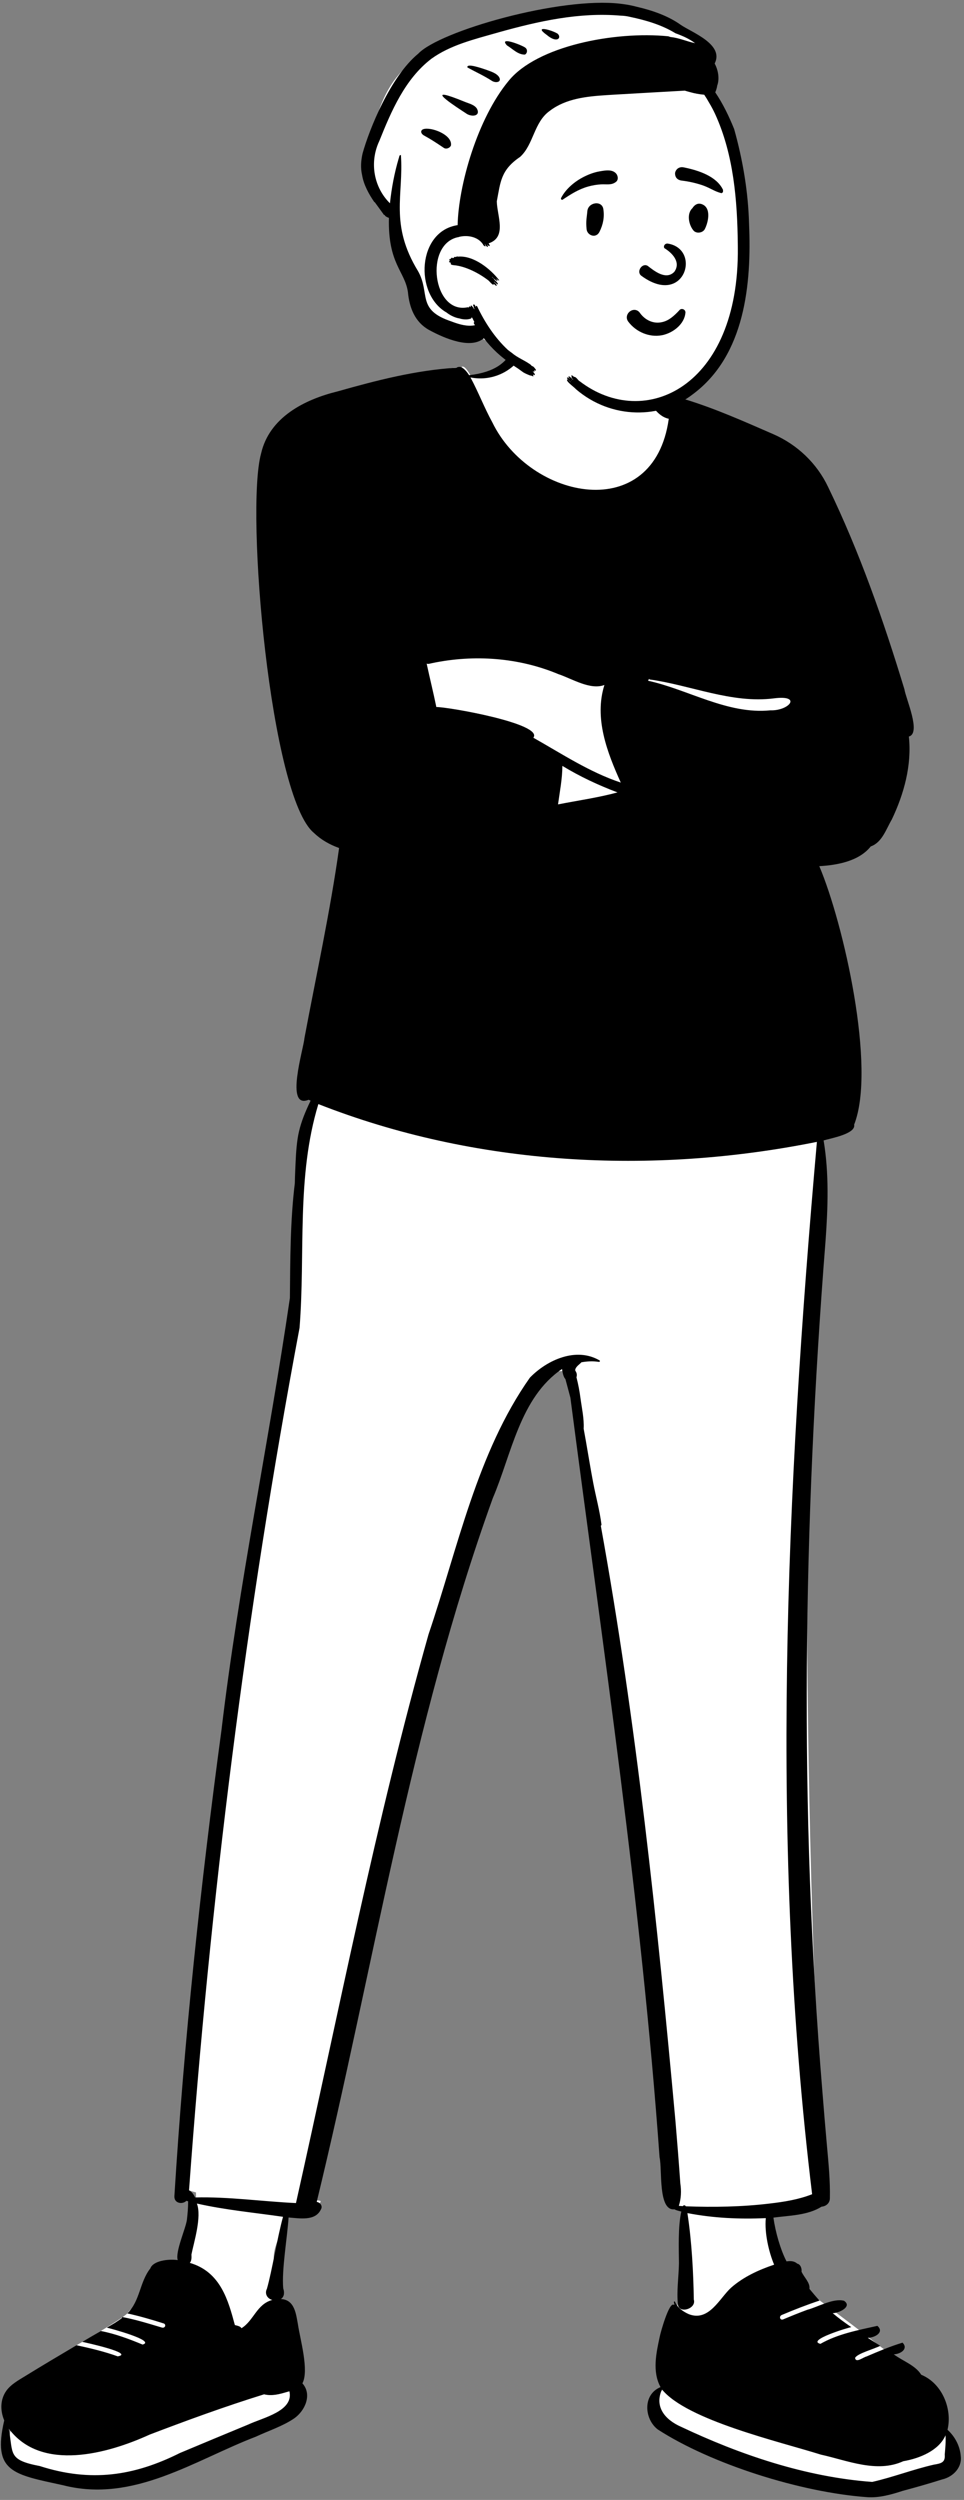 <?xml version="1.0" encoding="UTF-8"?>
<svg width="260px" height="674px" viewBox="0 0 260 674" version="1.1" xmlns="http://www.w3.org/2000/svg" xmlns:xlink="http://www.w3.org/1999/xlink">
    <rect x="0" y="0" width="260" height="674" fill="#808080" stroke="none"/>
    <!-- Generator: Sketch 62 (91390) - https://sketch.com -->
    <title>peep-standing-11</title>
    <desc>Created with Sketch.</desc>
    <g id="Introduction" stroke="none" stroke-width="1" fill="none" fill-rule="evenodd">
        <g id="variations-standing" transform="translate(-1320, -908)">
            <g id="a-person/standing" transform="translate(1325, 854)">
                <g id="pose/standing/crossed_arms-2" transform="translate(-28.736, 150.264)">
                    <path d="M279.631,567.323 C280.192,565.06 279.278,562.123 278.751,559.181 C277.932,554.606 275.997,547.977 272.311,545.903 C271.657,544.177 253.52,530.354 244.06,523.407 C239.202,519.839 235.222,513.108 234.237,513.187 C232.364,508.589 232.123,504.049 230.973,498.725 C235.247,498.165 242.547,499.171 245.916,496.743 C246.519,496.783 246.51,490.204 246.598,489.274 C244.06,482.413 237.823,314.537 244.06,234.575 C244.721,225.675 246.441,215.716 244.742,206.535 C247.525,205.924 249.193,203.046 249.203,202.931 C255.86,189.889 245.649,145.541 239.249,133.263 C244.331,133.131 251.025,132.441 254.172,128.205 C255.661,127.716 256.6,126.864 257.323,125.494 C258.156,124.19 258.928,122.821 259.624,121.418 C263.01,114.397 265.099,106.602 263.97,98.866 C264.185,98.798 265.293,98.791 265.348,98.482 C265.457,96.58 265.107,94.904 264.535,93.108 C258.72,72.879 251.72,52.961 242.468,33.916 C237.831,23.722 228.239,20.003 218.299,16.176 C213.518,14.301 208.734,12.136 203.743,10.908 C203.68,10.56 203.979,9.5 203.324,9.586 C202.517,9.754 202.676,11.051 202.377,11.778 C190.837,2.35 198.155,-2.508 191.197,-7.671 C183.997,-11.401 179.729,-11.553 171.791,-10.746 C168.863,-10.661 166.519,-9.344 165.829,-6.401 C163.311,-0.314 157.413,4.166 150.978,5.54 C150.446,4.595 148.984,1.886 148.165,2.741 C138.871,3.058 120.912,10.385 112.213,12.933 C103.481,15.159 103.591,17.53 101.307,27 C97.161,43.875 97.938,107.254 108.756,120.61 C112.677,123.225 115.623,124.853 117.592,125.494 C117.526,131.738 118.574,141.04 117.592,147.146 C115.383,158.221 112.69,169.341 110.229,180.474 C110.218,181.715 100.369,200.101 104.986,196.697 C105.938,197.165 107.613,199.13 108.64,199.566 C103.735,210.723 104.638,224.417 104.986,238.198 C105.072,246.406 103.151,255.399 101.307,263.804 C87.66,335.016 78.403,415.874 73.335,487.207 C73.129,490.128 72.993,492.357 72.895,494.434 C72.795,495.146 73.758,495.132 74.115,494.771 L74.608,494.292 C75.158,494.449 76.036,494.688 76.592,494.838 C76.663,497.175 76.431,499.6 76.148,501.729 C75.888,503.764 72.574,512.655 73.335,514.641 C70.809,514.507 66.067,518.645 63.804,523.121 C62.644,524.157 58.932,525.861 58.081,527.455 C56.932,528.559 52.369,531.419 44.391,536.035 C39.984,539.553 25.81,553.523 26.966,556.359 C26.966,556.359 26.836,557.246 26.792,557.541 C24.36,571.669 28.411,571.077 41.518,573.156 C60.665,576.527 78.774,566.303 94.956,557.638 C100.333,554.019 105.571,554.979 104.986,550.608 C103.924,545.212 103.736,525.891 97.598,526.328 C98.607,525.222 98.354,515.082 97.598,513.187 C97.118,508.306 101.543,503.748 101.307,498.725 C103.878,498.915 109.13,500.118 110.229,497.256 C110.179,496.968 108.965,496.974 108.756,496.905 L108.778,496.743 L108.64,496.71 C119.343,459.057 145.419,286.139 173.732,272.866 C173.907,274.285 177.022,272.601 178.909,272.866 C187.666,341.055 197.693,405.33 203.041,478.264 C203.576,480.428 204.813,495.515 205.336,498.017 C206.429,498.918 207.297,499.458 207.942,499.637 C208.234,507.332 207.244,523.39 207.21,523.407 L206.698,524.657 C203.716,531.369 201.494,540.351 205.336,546.929 C202.484,546.722 201.239,549.148 201.112,551.668 C199.432,562.718 243.855,572.524 254.172,573.156 C257.561,573.746 281.727,569.445 279.631,567.323 Z" id="🎨-Background" fill="#FFFFFF"></path>
                    <path d="M275.569,568.237 C269.969,569.518 264.505,571.637 258.976,572.888 C240.967,571.564 223.288,565.517 207.49,558.053 C202.911,556.052 200.226,552.503 202.273,547.949 C208.974,556.215 233.779,561.965 245.135,565.527 C252.197,567.073 260.216,570.57 267.347,567.307 C271.866,566.536 277.01,564.372 278.749,560.312 C278.869,562.042 278.691,563.763 278.54,565.489 C278.718,567.606 277.682,567.894 275.569,568.237 L275.569,568.237 Z M208.693,498.579 C208.545,498.227 208.074,498.219 207.896,498.54 C207.553,498.512 207.188,498.477 206.824,498.462 C207.448,496.494 207.536,494.435 207.226,492.402 C206.835,486.798 206.387,481.198 205.913,475.6 C201.022,421.956 195.389,368.151 185.783,315.097 C185.899,315.016 185.974,314.89 185.954,314.729 C185.472,310.969 184.455,307.305 183.744,303.584 C183.027,299.831 182.423,296.058 181.762,292.296 C181.564,291.172 181.364,290.048 181.154,288.925 C181.305,286.196 180.645,283.325 180.296,280.681 C180.051,278.825 179.698,276.927 179.212,275.071 C179.417,274.447 179.31,273.706 178.807,273.236 C178.8,273.229 178.792,273.223 178.786,273.217 C178.823,273.093 178.865,272.976 178.909,272.866 C179.255,272.013 180.003,271.631 180.544,271.024 C182.098,270.744 183.688,270.667 185.255,270.915 C185.489,270.959 185.663,270.636 185.426,270.509 C179.129,266.833 171.29,270.378 166.646,275.171 C152.372,295.416 147.21,321.12 139.323,344.348 C125.046,394.87 115.032,446.55 103.562,497.705 C94.49,497.283 85.439,495.962 76.348,496.19 C76.006,495.42 75.419,494.596 74.72,494.266 C80.369,416.284 90.075,338.592 104.526,261.743 C106.129,241.613 103.62,221.09 109.602,201.407 C152.057,218.084 199.528,220.567 244.06,211.598 C235.734,305.849 231.335,401.087 242.773,495.319 C239.117,496.762 235.191,497.382 231.304,497.834 C223.828,498.736 216.208,498.85 208.693,498.579 L208.693,498.579 Z M95.732,520.795 C95.06,522.098 95.773,523.455 97.182,523.825 C92.966,524.934 92.184,529.41 88.861,531.452 C88.55,530.865 87.67,530.766 87.081,530.595 C85.305,524.006 83.256,516.254 74.939,513.831 C75.468,513.156 75.395,512.359 75.371,511.56 C75.988,508.425 78.214,501.425 76.835,497.83 C84.477,499.568 92.321,500.279 100.069,501.406 C98.493,507.127 97.157,515.766 95.732,520.795 L95.732,520.795 Z M101.047,548.659 C101.297,548.592 101.547,548.522 101.792,548.449 C103.011,553.785 94.749,555.527 90.674,557.42 C84.533,559.961 78.399,562.51 72.279,565.079 C59.888,571.283 48.25,573.031 34.476,568.609 C25.71,566.932 27.377,565.26 26.092,558.511 C34.881,570.308 52.886,565.245 64.063,560.144 C74.222,556.262 84.454,552.533 94.963,549.266 C97.063,549.79 99.064,549.243 101.047,548.659 L101.047,548.659 Z M190.282,117.377 C184.99,118.808 179.623,119.549 174.242,120.61 C174.711,117.163 175.401,113.717 175.413,110.225 C180.123,113.093 185.128,115.436 190.282,117.377 L190.282,117.377 Z M140.345,82.509 C151.656,80.155 163.631,81.015 174.318,85.485 C177.988,86.703 182.945,89.877 186.755,88.408 C183.929,97.36 187.489,106.583 191.17,114.73 C182.72,111.918 175.279,106.971 167.585,102.633 C170.466,98.849 144.267,94.262 141.423,94.361 C140.616,90.448 139.654,86.566 138.811,82.658 C139.281,82.833 139.866,82.599 140.345,82.509 L140.345,82.509 Z M198.79,86.743 C198.85,86.787 198.895,86.845 198.916,86.921 C209.986,88.451 221.103,93.479 232.47,92.021 C240.15,91.032 236.614,95.415 231.499,95.25 C219.959,96.404 209.26,89.596 198.523,87.275 L198.79,86.743 Z M204.832,12.751 C204.805,12.872 204.778,12.993 204.752,13.114 C204.638,13.114 204.525,13.103 204.406,13.069 C204.332,12.998 204.262,12.925 204.19,12.852 C204.4,12.793 204.617,12.756 204.832,12.751 L204.832,12.751 Z M282.86,565.978 C282.701,563.305 281.295,560.627 279.284,558.828 C280.627,553.342 277.937,546.352 272.197,543.991 C270.636,541.438 267.249,540.315 264.802,538.494 C266.854,538.368 268.736,536.909 267.16,535.339 C263.825,536.348 260.598,537.711 257.423,539.078 C256.565,539.257 254.527,540.954 254.366,539.44 C254.97,538.235 259.628,537.018 261.147,536.182 C260.021,535.471 258.893,534.759 257.772,534.044 C259.764,533.996 262.324,532.503 260.372,530.809 C255.113,531.977 249.644,533.006 245.009,535.664 C241.186,534.717 252.317,531.316 253.345,531.155 C251.6,529.968 249.909,528.728 248.32,527.389 C250.062,527.357 253.695,525.607 251.372,524.045 C248.447,523.295 244.385,525.702 241.482,526.474 C241.48,526.472 241.48,526.474 241.48,526.474 C239.293,527.283 237.127,528.156 234.98,529.059 C234.113,529.423 233.745,528.23 234.6,527.868 C237.936,526.466 241.312,525.14 244.762,523.997 C243.822,522.973 242.936,521.909 242.048,520.84 C242.284,519.165 240.551,517.694 239.908,516.179 C240.044,515.404 239.654,514.187 238.732,514.026 C238,513.317 236.894,513.271 235.873,513.432 C234.253,510.323 232.854,505.482 232.341,501.625 C236.633,501.053 241.614,501.035 245.324,498.671 C246.428,498.602 247.529,497.803 247.559,496.475 C247.669,491.685 247.194,486.965 246.768,482.199 C246.342,477.439 245.941,472.676 245.566,467.911 C239.233,391.476 240.374,314.641 246.397,238.227 C247.041,229.268 247.363,220.105 245.872,211.21 C247.723,210.639 254.64,209.45 254.107,206.948 C260.11,191.692 251.232,152.618 244.705,137.263 C249.563,136.979 255.394,135.94 258.584,131.942 C261.657,130.861 262.734,127.265 264.265,124.675 C267.559,117.772 269.694,110.004 268.86,102.318 C272.261,101.418 268.044,92.092 267.668,89.581 C262.028,71.011 255.566,52.543 247.097,35.057 C244.074,28.663 238.775,23.612 232.289,20.789 C224.492,17.396 216.658,13.886 208.505,11.403 C208.554,10.017 207.102,9.474 206.111,9.975 C206.047,9.955 205.984,9.934 205.919,9.919 C204.917,9.681 203.399,10.072 202.593,10.908 C199.95,7.044 199.266,2.155 198.291,-2.384 C194.36,1.719 197.99,15.456 204.111,16.639 C200.124,45.343 166.697,38.533 156.526,17.617 C154.319,13.576 152.83,9.602 150.629,5.49 C156.982,6.788 163.479,3.288 165.783,-2.794 C166.255,-3.78 166.664,-4.33 167.536,-4.946 C168.607,-5.704 168.333,-7.633 166.821,-7.585 C160.854,-6.248 164.773,3.233 150.26,4.895 C149.735,4.084 149.116,3.316 148.463,2.921 C148.187,2.617 147.315,2.532 146.845,2.88 C135.925,3.536 125.274,6.291 114.801,9.258 C105.806,11.465 96.374,16.261 94.147,26.03 C89.884,41.563 96.684,118.762 108.422,128.308 C110.357,130.178 112.68,131.465 115.195,132.371 C112.788,149.536 109.036,166.595 105.841,183.655 C105.602,186.598 100.485,202.926 106.98,200.239 C107.157,200.324 107.335,200.406 107.513,200.488 C107.129,201.268 106.768,202.059 106.419,202.858 C105.297,205.425 104.404,208.02 103.995,210.8 C103.569,213.691 103.485,216.613 103.356,219.528 C103.308,220.611 103.269,221.676 103.255,222.736 C102,232.966 102.026,243.41 101.924,253.689 C96.249,292.549 88.102,331.117 83.47,370.182 C77.837,411.916 73.369,453.822 70.77,495.859 C70.681,497.788 72.921,498.168 74.009,497.098 C74.166,497.142 74.322,497.185 74.479,497.228 C74.481,498.914 74.336,500.605 74.14,502.279 C73.768,504.72 70.967,510.864 71.672,513.079 C69.123,512.725 65.018,513.243 64.278,515.328 C61.359,519.036 61.546,524.092 58.081,527.455 C61.416,528.182 64.729,529.158 67.963,530.183 C68.632,530.541 68.227,531.517 67.382,531.265 C65.586,530.73 63.785,530.177 61.974,529.678 L61.974,529.676 C60.224,529.191 58.465,528.756 56.684,528.424 C56.623,528.474 56.644,528.582 56.721,528.625 C55.447,529.611 54,530.469 52.548,531.291 C53.484,531.496 65.916,534.817 62.197,535.858 C58.59,534.365 54.831,532.939 50.932,532.2 C49.245,533.153 47.594,534.147 45.929,535.125 C46.733,535.295 60.135,538.199 55.49,539.038 C51.887,537.731 48.153,536.853 44.391,536.035 C39.777,538.771 35.156,541.499 30.603,544.311 C28.699,545.48 26.629,546.609 25.406,548.368 C23.781,550.708 23.762,553.629 24.879,556.305 C21.62,570.306 27.371,570.846 40.776,573.786 C59.779,578.639 76.259,566.999 92.772,560.676 C96.222,559.064 100.034,557.852 103.126,555.728 C106.045,553.654 107.969,549.297 105.296,546.309 C107.143,542.863 104.676,534.412 104.086,530.373 C103.599,527.826 103.272,523.716 99.479,523.585 C100.493,522.927 100.461,521.691 100.123,520.697 C99.679,515.805 101.203,507.117 101.569,501.591 C104.469,501.8 108.769,502.648 110.273,499.442 C110.855,498.516 110.105,497.522 109.154,497.396 C109.155,497.394 109.155,497.393 109.156,497.391 C109.359,497.407 109.301,497.384 109.166,497.351 C124.538,434.037 134.452,369.168 156.635,307.685 C161.713,295.809 163.975,280.494 175.322,272.828 C175.477,273.786 175.64,274.891 176.243,275.58 C176.276,275.704 176.31,275.827 176.342,275.951 C176.738,277.495 177.184,279.024 177.578,280.568 C186.456,348.74 196.706,416.77 201.631,485.4 C202.378,488.578 201.163,499.891 205.623,499.383 C206.174,499.693 206.894,499.842 207.493,499.99 C206.571,504.068 206.829,510.228 206.857,513.947 C206.793,517.663 206.178,521.512 206.593,525.191 C207.07,527.61 211.604,526.153 210.863,523.722 C210.759,516.749 210.336,508.148 209.136,500.406 C216.084,501.759 223.206,502.087 230.28,501.763 C229.901,505.85 231.114,510.962 232.527,514.315 C228.291,515.734 224.188,517.644 220.914,520.527 C217.813,523.338 214.963,529.783 209.497,527.653 C207.982,526.98 206.322,525.814 205.8,524.31 C205.294,523.935 205.558,524.84 205.657,525.056 L205.451,525.127 C204.193,524.327 201.884,532.627 201.691,533.662 C200.726,538.106 199.607,543.168 201.893,547.322 C196.981,549.357 197.51,555.977 201.152,558.748 C215.611,568.092 239.719,575.719 257.665,576.999 C260.84,577.219 264.181,576.291 267.203,575.293 C270.753,574.346 274.315,573.334 277.825,572.221 C280.918,571.512 283.245,568.867 282.86,565.978 L282.86,565.978 Z" id="🖍-Ink" fill="#000000"></path>
                </g>
                <g id="Head" stroke-width="1" transform="translate(95.946, 42.662)">
                    <g id="head/hat-beanie">
                        <path d="M58.138,13.914 C68.77,13.914 81.528,19.058 82.612,19.161 L82.642,19.163 C83.212,19.163 85.442,20.858 89.331,24.249 L85.119,32.448 L85.46,32.773 C87.091,34.334 88.484,35.756 89.583,36.878 C98.558,46.034 100.171,81.986 98.056,94.524 C95.941,107.061 92.023,119.33 73.784,119.33 C55.546,119.33 35.255,108.385 32.129,104.977 C30.045,102.705 27.704,101.616 25.107,101.711 C25,101.577 24.894,101.443 24.789,101.309 L24.407,101.255 C20.812,100.736 18.236,100.036 16.68,99.157 C13.639,97.441 10.297,88.415 10.297,86.427 C10.297,84.459 5.307,70.141 5.207,68.626 L5.205,68.584 C5.205,67.317 -1.314,61.494 -1.314,59.645 C-1.314,57.796 -2.628,57.908 -1.314,51.392 L-0.932,49.477 C0.466,42.539 3.203,31.051 13.639,26.059 C25.107,20.574 47.397,13.914 58.138,13.914 Z" id="Path" fill="#FFFFFF"></path>
                        <path d="M11.869,25.802 C17.588,19.743 50.058,10.372 66.486,12.359 L66.978,12.422 C68.289,12.588 69.581,12.84 70.856,13.181 C74.978,14.141 79.235,15.596 82.64,18.026 C85.483,20.013 94.452,23.259 91.808,28.459 C92.789,30.312 93.154,32.601 92.492,34.426 C92.409,35.057 92.214,35.638 91.965,36.24 C94.059,39.323 95.717,42.811 97.059,46.128 C99.404,54.475 100.863,63.163 101.077,71.68 C101.788,87.861 100.01,107.189 85.888,117.653 C77.358,124.283 63.995,124.506 54.408,116.285 C53.864,115.642 51.305,113.908 52.159,113.604 C52.413,113.872 52.674,114.133 52.94,114.389 C52.928,114.36 52.926,114.332 52.931,114.301 L52.681,114.075 C52.21,113.64 51.599,113.009 52.294,113.133 C52.325,113.168 52.359,113.199 52.392,113.235 C52.539,113.323 52.65,113.399 52.737,113.467 L52.781,113.502 L52.767,113.488 C52.367,113.062 52.127,112.627 52.726,112.905 L52.805,112.943 C53.071,113.223 53.342,113.491 53.617,113.751 C53.612,113.72 53.617,113.69 53.634,113.656 L53.377,113.409 C53.126,113.164 53.165,113.163 53.287,112.964 C52.754,112.219 53.749,112.662 53.819,112.953 C54.441,112.806 54.988,113.972 55.389,114.114 C72.963,127.597 98.466,115.633 98.053,78.061 L98.047,77.326 C97.926,65.312 96.913,52.964 91.934,42.089 C91.449,41.041 90.908,40.022 90.312,39.036 C89.901,38.297 89.462,37.576 88.989,36.875 C87.666,36.768 86.36,36.526 85.073,36.152 C84.631,36.04 84.194,35.917 83.757,35.773 C77.373,36.12 71.132,36.498 64.73,36.856 L62.731,36.981 C57.308,37.329 51.7,37.886 47.324,41.233 C43.03,44.281 43.01,50.29 39.335,53.636 C34.093,57.186 34.055,60.388 33.046,65.619 C33.12,69.563 35.861,75.293 30.832,76.953 C31.681,78.16 30.498,77.58 30.405,77.157 C30.396,77.159 30.386,77.162 30.379,77.162 C31.135,78.564 30.024,77.681 29.925,77.23 C29.866,77.214 29.807,77.171 29.747,77.112 C30.509,78.341 29.278,77.48 29.351,77.256 C27.879,74.999 24.85,74.648 22.715,75.247 C22.689,75.327 22.594,75.334 22.535,75.292 C13.456,77.255 15.798,96.011 25.102,94.198 C25.5,94.117 25.491,94.308 25.57,94.326 C25.355,93.763 25.961,93.992 25.954,94.11 L25.991,94.108 C26.02,94.106 26.008,94.103 26.03,94.11 C25.822,92.959 26.992,94.627 26.899,94.696 C26.935,94.674 26.976,94.663 27.011,94.658 L26.971,94.548 C26.777,94.032 26.794,94.247 26.795,93.951 C26.649,93.586 26.638,93.746 26.673,93.508 C27.185,93.112 27.336,94.314 27.507,94.402 C27.214,93.994 27.447,93.661 27.724,93.883 C29.819,98.281 32.526,102.414 36.024,105.669 C36.406,105.97 36.793,106.267 37.195,106.546 C38.682,107.84 40.965,108.671 42.358,109.817 C42.358,109.836 42.348,109.86 42.334,109.883 L42.366,109.912 L42.366,109.912 L42.398,109.943 L42.883,110.175 C43.025,110.296 43.153,110.431 43.267,110.58 C43.389,110.72 43.495,110.874 43.586,111.038 C43.631,111.237 43.531,111.32 43.341,111.234 C43.258,111.206 43.175,111.173 43.092,111.142 C43.096,111.149 43.099,111.154 43.104,111.158 C43.131,111.2 43.315,111.626 43.103,111.557 L43.077,111.547 C42.961,111.504 42.845,111.457 42.731,111.412 C42.866,111.58 42.989,111.763 43.099,111.917 C43.215,112.038 43.286,112.18 43.315,112.341 C43.31,112.431 43.26,112.469 43.17,112.457 C43.032,112.412 42.897,112.365 42.761,112.315 L42.8,112.388 C42.896,112.577 43.032,112.892 42.79,112.787 C42.583,112.723 42.384,112.649 42.185,112.569 C42.168,112.602 42.135,112.614 42.068,112.583 C41.434,112.358 40.821,112.083 40.235,111.758 C39.719,111.384 39.199,111.016 38.682,110.644 C38.194,110.353 37.724,110.028 37.276,109.663 C34.272,107.727 31.643,105.268 29.557,102.529 C26.069,105.544 19.094,102.663 14.779,100.303 C10.963,98.194 9.463,94.294 9.075,90.089 C8.269,84.427 3.633,82.49 3.956,70.068 C3.949,70.07 3.941,70.07 3.932,70.07 C3.763,70.021 3.6,69.954 3.445,69.869 C3.286,69.793 3.136,69.703 2.996,69.594 L2.823,69.355 L2.823,69.355 C2.733,69.305 2.652,69.253 2.59,69.201 L2.558,69.242 C2.457,69.364 2.525,69.18 2.531,69.144 L2.23,68.735 C1.516,67.762 0.732,66.67 0.094,65.797 L0.074,65.833 C0.059,65.859 0.052,65.879 0.059,65.887 C-1.46,63.709 -2.888,61.079 -3.285,58.533 C-3.754,56.571 -3.571,54.55 -3.162,52.733 C-1.41,46.371 4.331,31.973 11.869,25.802 Z M53.085,113.792 L52.989,113.708 L53.073,113.812 C53.117,113.866 53.162,113.915 53.235,113.965 C53.23,113.948 53.23,113.931 53.232,113.912 C53.184,113.876 53.134,113.835 53.085,113.792 Z M66.413,15.556 C55.273,14.6 44.316,17.049 33.685,20.014 L32.952,20.224 C26.907,21.945 20.516,23.494 15.408,27.179 C8.271,32.634 4.585,41.312 1.369,49.325 C-1.439,55.278 -0.003,61.991 4.229,66.148 C4.669,62.017 5.42,58.007 6.593,54.029 C6.838,53.408 6.653,53.204 7.18,53.123 C7.977,63.843 4.052,71.763 11.82,84.467 C15.191,90.461 11.289,94.847 20.807,98.002 L21.065,98.1 C23.048,98.847 25.214,99.436 27.156,99.019 L26.982,98.736 C26.804,98.445 26.751,98.304 27.009,98.18 C27.002,98.166 26.992,98.151 26.983,98.135 C26.774,97.741 26.572,97.343 26.379,96.94 C26.301,96.966 26.223,96.985 26.142,97.007 C26.194,97.104 26.201,97.201 26.054,97.234 C25.531,97.413 24.993,97.485 24.443,97.451 L24.325,97.443 C23.704,97.405 23.312,97.292 22.962,97.187 C22.846,97.168 22.729,97.149 22.615,97.125 C21.488,96.876 20.295,96.241 19.523,95.613 C10.722,90.624 11.632,73.643 22.48,72.038 C22.703,61.346 27.798,43.307 36.255,33.119 C43.9,23.747 64.769,19.685 79.288,21.118 C79.5,21.188 79.711,21.258 79.923,21.329 C82.163,21.528 84.298,22.524 86.539,22.987 C84.93,21.783 83.104,20.981 81.223,20.3 C77.476,18.012 73.18,16.775 69.03,15.902 C68.171,15.691 67.299,15.575 66.413,15.556 Z M21.983,80.627 C22.567,80.311 22.5,80.616 22.634,80.527 C26.83,80.186 31.354,83.852 33.699,86.908 C33.514,87.1 33.012,86.531 32.925,86.441 C32.913,86.452 32.899,86.462 32.884,86.467 L32.95,86.559 C33.9,87.92 32.016,86.318 31.839,85.988 C31.808,86.005 31.778,86.014 31.742,86.007 C31.891,86.153 32.348,86.534 32.426,86.806 L32.547,86.906 C33.687,87.881 33.593,88.614 32.298,87.23 C32.329,87.294 32.34,87.353 32.319,87.401 L32.364,87.43 C33,87.874 33.524,89.112 32.193,87.841 C32.332,88.769 30.874,86.976 30.828,86.988 C28.306,85.013 24.593,83.091 21.43,82.833 L21.321,82.821 C20.741,82.746 20.466,82.575 20.67,82.196 C19.955,82.026 20.123,81.675 20.461,81.686 C19.957,81.355 20.411,81.039 20.703,81.162 C20.502,80.607 21.309,80.977 21.383,80.899 C21.801,80.255 21.914,80.792 21.983,80.627 Z M13.189,46.177 C15.204,45.441 21.157,47.646 20.68,50.566 C20.397,51.237 19.463,51.621 18.806,51.242 L17.949,50.668 C16.457,49.671 15.112,48.797 13.511,47.928 C12.639,47.496 12.264,46.58 13.189,46.177 Z M24.654,41.837 L23.876,41.332 C19.676,38.589 13.739,34.433 24.268,38.733 C25.468,39.246 27.063,39.55 27.717,40.691 C28.746,42.793 26.039,42.934 24.654,41.837 Z M25.126,29.53 C24.789,28.253 28.982,29.751 30.203,30.146 L30.389,30.216 C31.576,30.658 32.938,31.067 33.648,32.09 C34.48,33.503 32.796,33.796 31.752,33.157 C29.613,31.762 27.268,30.71 25.126,29.53 Z M35.789,23.584 C33.429,21.012 39.746,23.476 40.692,24.16 L40.719,24.18 C41.425,24.676 41.282,25.745 40.619,26.059 C38.731,26.095 37.343,24.525 35.789,23.584 Z M46.53,20.766 C42.778,18.075 47.721,19.355 49.437,20.41 C50.607,21.439 49.402,23.178 46.53,20.766 Z" id="🖍-Ink" fill="#000000"></path>
                    </g>
<g id="face/Smile" transform="translate(37.761, 44.084)" fill="#000000">
                        <path d="M34.813,57.102 C33.216,56.452 31.792,55.368 30.75,53.983 C30.388,53.501 30.294,52.993 30.37,52.528 C30.456,52.005 30.766,51.531 31.189,51.213 C31.613,50.894 32.143,50.737 32.656,50.817 C33.101,50.887 33.545,51.13 33.896,51.635 L33.969,51.736 C34.589,52.572 35.395,53.258 36.315,53.7 C37.201,54.126 38.192,54.325 39.217,54.21 C41.17,53.989 42.516,52.935 43.947,51.504 C44.124,51.323 44.302,51.137 44.48,50.947 C44.593,50.776 44.749,50.665 44.923,50.607 C45.115,50.543 45.333,50.547 45.533,50.616 C45.725,50.683 45.898,50.81 46.013,50.98 C46.123,51.14 46.185,51.339 46.165,51.567 C46.034,53.051 45.257,54.375 44.153,55.414 C42.927,56.569 41.301,57.368 39.771,57.648 C38.086,57.956 36.368,57.735 34.813,57.102 L34.813,57.102 Z M40.567,34.216 C42.36,35.304 45.093,37.841 43.163,40.538 C40.892,42.916 37.623,40.19 36.012,38.956 C34.518,38.001 32.839,40.459 34.225,41.575 C45.868,50.177 50.593,34.501 41.474,32.937 C40.47,32.765 40.097,33.88 40.567,34.216 Z M19.703,24.21 C19.901,21.755 23.647,21.198 24.02,23.627 C24.353,25.802 23.96,27.801 22.978,29.76 C22.04,31.631 19.682,30.758 19.503,29.054 C19.264,26.77 19.58,25.737 19.703,24.21 Z M48.217,23.123 C48.739,22.44 49.493,21.975 50.396,22.238 C53.219,23.061 52.387,27.06 51.396,29.007 C50.857,30.064 49.116,30.332 48.329,29.401 C47.047,27.883 46.433,24.852 48.063,23.357 C48.107,23.28 48.156,23.202 48.217,23.123 Z M22.939,13.469 L23.384,13.392 C24.764,13.153 26.479,12.925 27.454,14.031 C27.972,14.618 28.15,15.709 27.454,16.271 C26.231,17.259 24.878,16.876 23.412,16.96 C22.204,17.029 21.042,17.228 19.878,17.56 C17.325,18.289 15.244,19.618 13.063,21.078 C12.777,21.27 12.485,20.905 12.622,20.638 C13.881,18.177 16.32,16.155 18.764,14.923 C20.068,14.265 21.496,13.72 22.939,13.469 Z M45.644,12.367 L45.985,12.437 C49.699,13.211 54.524,14.759 56.282,18.399 C56.349,18.914 56.278,19.024 56.221,19.096 L56.202,19.12 C56.154,19.182 56.116,19.267 55.893,19.337 C55.831,19.322 55.768,19.307 55.705,19.29 C54.899,19.079 54.261,18.789 53.643,18.487 L52.974,18.158 C52.197,17.778 51.414,17.412 50.583,17.141 C48.811,16.565 46.988,16.158 45.137,15.941 C44.736,15.894 44.35,15.759 44.045,15.528 C43.756,15.308 43.535,15.003 43.434,14.599 C43.303,14.075 43.341,13.679 43.622,13.206 C43.834,12.852 44.137,12.606 44.484,12.465 C44.839,12.321 45.243,12.287 45.644,12.367 Z" id="🖍-Ink"></path>
                    </g>
                    <g id="facial-hair/*-None" transform="translate(29.211, 80.109)"></g>
                    <g id="accessories/*-None" transform="translate(11.162, 57.119)"></g>
                </g>
            </g>
        </g>
    </g>
</svg>